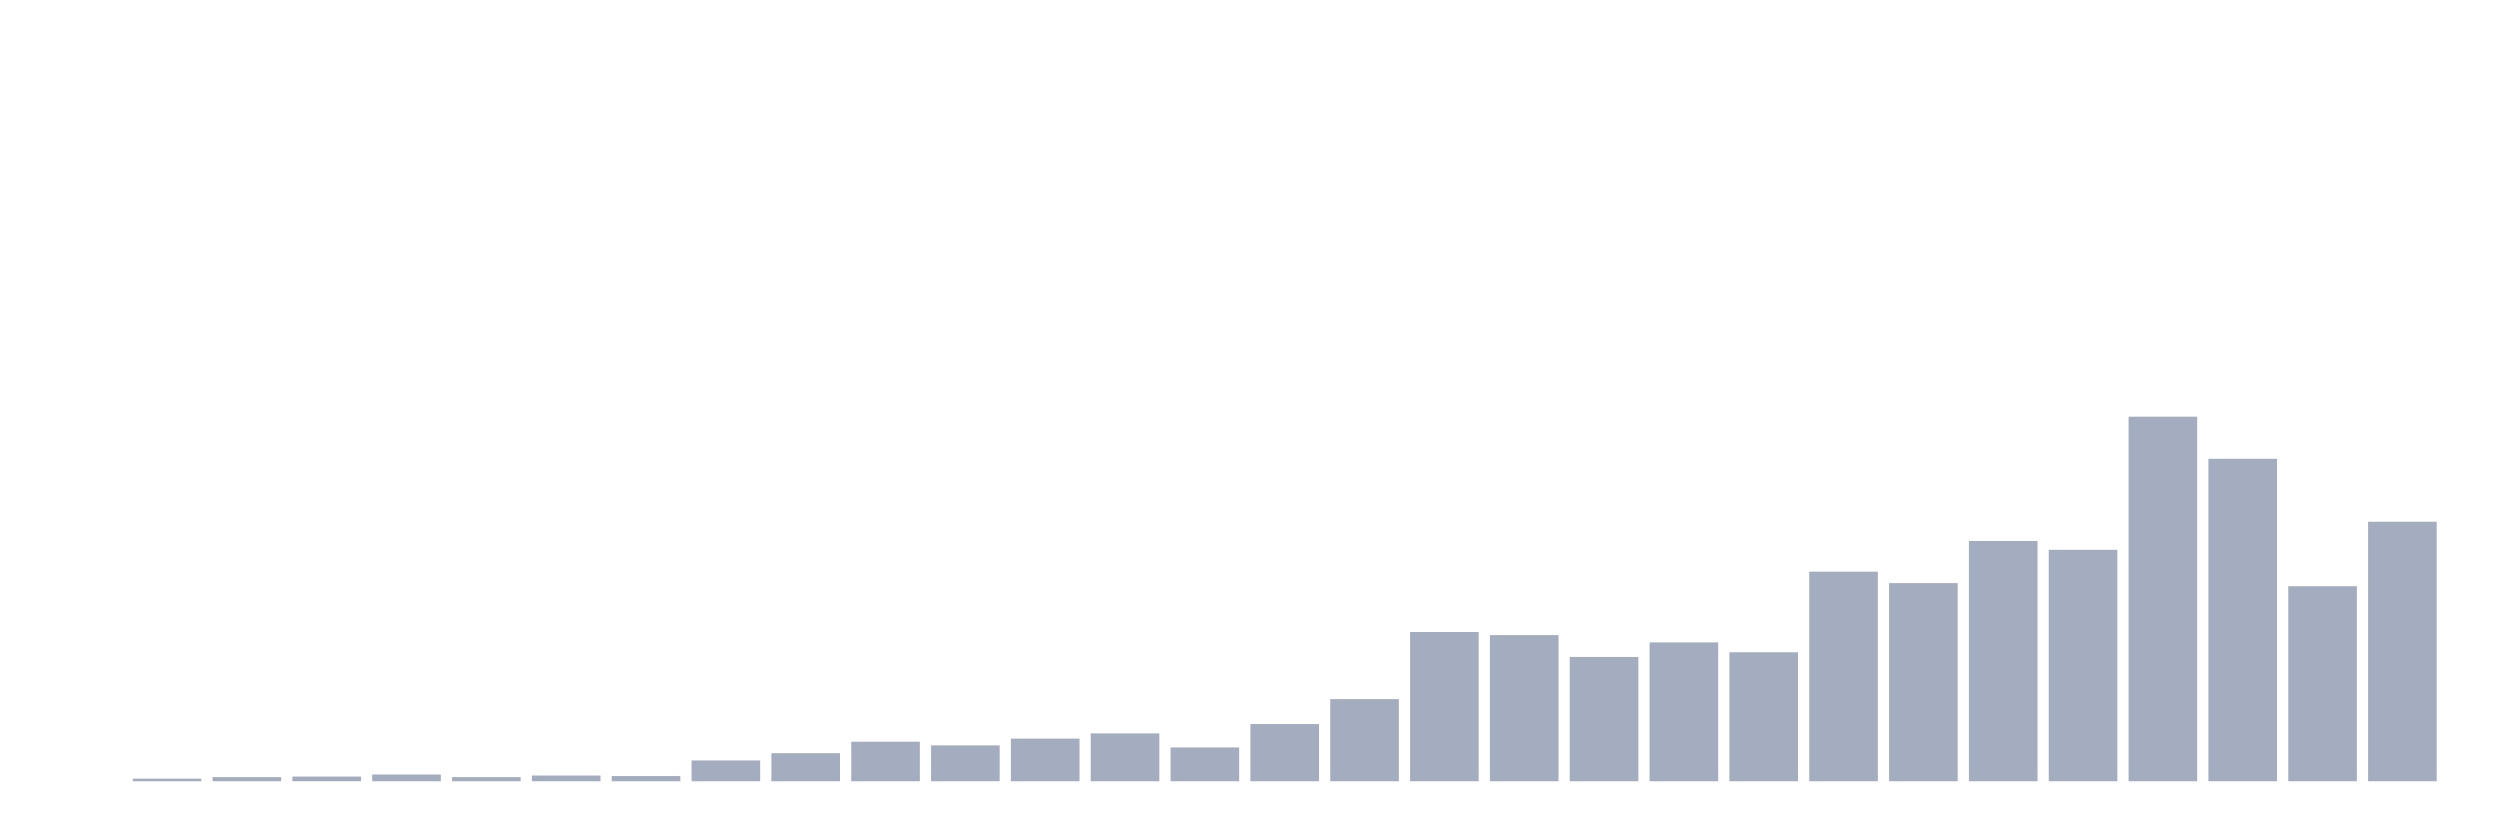 <svg xmlns="http://www.w3.org/2000/svg" viewBox="0 0 480 160"><g transform="translate(10,10)"><rect class="bar" x="0.153" width="13.175" y="140" height="0" fill="rgb(164,173,192)"></rect><rect class="bar" x="15.482" width="13.175" y="139.501" height="0.499" fill="rgb(164,173,192)"></rect><rect class="bar" x="30.81" width="13.175" y="139.201" height="0.799" fill="rgb(164,173,192)"></rect><rect class="bar" x="46.138" width="13.175" y="139.101" height="0.899" fill="rgb(164,173,192)"></rect><rect class="bar" x="61.466" width="13.175" y="138.702" height="1.298" fill="rgb(164,173,192)"></rect><rect class="bar" x="76.794" width="13.175" y="139.201" height="0.799" fill="rgb(164,173,192)"></rect><rect class="bar" x="92.123" width="13.175" y="138.902" height="1.098" fill="rgb(164,173,192)"></rect><rect class="bar" x="107.451" width="13.175" y="139.001" height="0.999" fill="rgb(164,173,192)"></rect><rect class="bar" x="122.779" width="13.175" y="136.006" height="3.994" fill="rgb(164,173,192)"></rect><rect class="bar" x="138.107" width="13.175" y="134.608" height="5.392" fill="rgb(164,173,192)"></rect><rect class="bar" x="153.436" width="13.175" y="132.411" height="7.589" fill="rgb(164,173,192)"></rect><rect class="bar" x="168.764" width="13.175" y="133.11" height="6.89" fill="rgb(164,173,192)"></rect><rect class="bar" x="184.092" width="13.175" y="131.812" height="8.188" fill="rgb(164,173,192)"></rect><rect class="bar" x="199.42" width="13.175" y="130.813" height="9.187" fill="rgb(164,173,192)"></rect><rect class="bar" x="214.748" width="13.175" y="133.509" height="6.491" fill="rgb(164,173,192)"></rect><rect class="bar" x="230.077" width="13.175" y="129.016" height="10.984" fill="rgb(164,173,192)"></rect><rect class="bar" x="245.405" width="13.175" y="124.223" height="15.777" fill="rgb(164,173,192)"></rect><rect class="bar" x="260.733" width="13.175" y="111.341" height="28.659" fill="rgb(164,173,192)"></rect><rect class="bar" x="276.061" width="13.175" y="111.94" height="28.06" fill="rgb(164,173,192)"></rect><rect class="bar" x="291.39" width="13.175" y="116.134" height="23.866" fill="rgb(164,173,192)"></rect><rect class="bar" x="306.718" width="13.175" y="113.338" height="26.662" fill="rgb(164,173,192)"></rect><rect class="bar" x="322.046" width="13.175" y="115.235" height="24.765" fill="rgb(164,173,192)"></rect><rect class="bar" x="337.374" width="13.175" y="99.757" height="40.243" fill="rgb(164,173,192)"></rect><rect class="bar" x="352.702" width="13.175" y="101.954" height="38.046" fill="rgb(164,173,192)"></rect><rect class="bar" x="368.031" width="13.175" y="93.866" height="46.134" fill="rgb(164,173,192)"></rect><rect class="bar" x="383.359" width="13.175" y="95.563" height="44.437" fill="rgb(164,173,192)"></rect><rect class="bar" x="398.687" width="13.175" y="70" height="70" fill="rgb(164,173,192)"></rect><rect class="bar" x="414.015" width="13.175" y="78.088" height="61.912" fill="rgb(164,173,192)"></rect><rect class="bar" x="429.344" width="13.175" y="102.553" height="37.447" fill="rgb(164,173,192)"></rect><rect class="bar" x="444.672" width="13.175" y="90.171" height="49.829" fill="rgb(164,173,192)"></rect></g></svg>